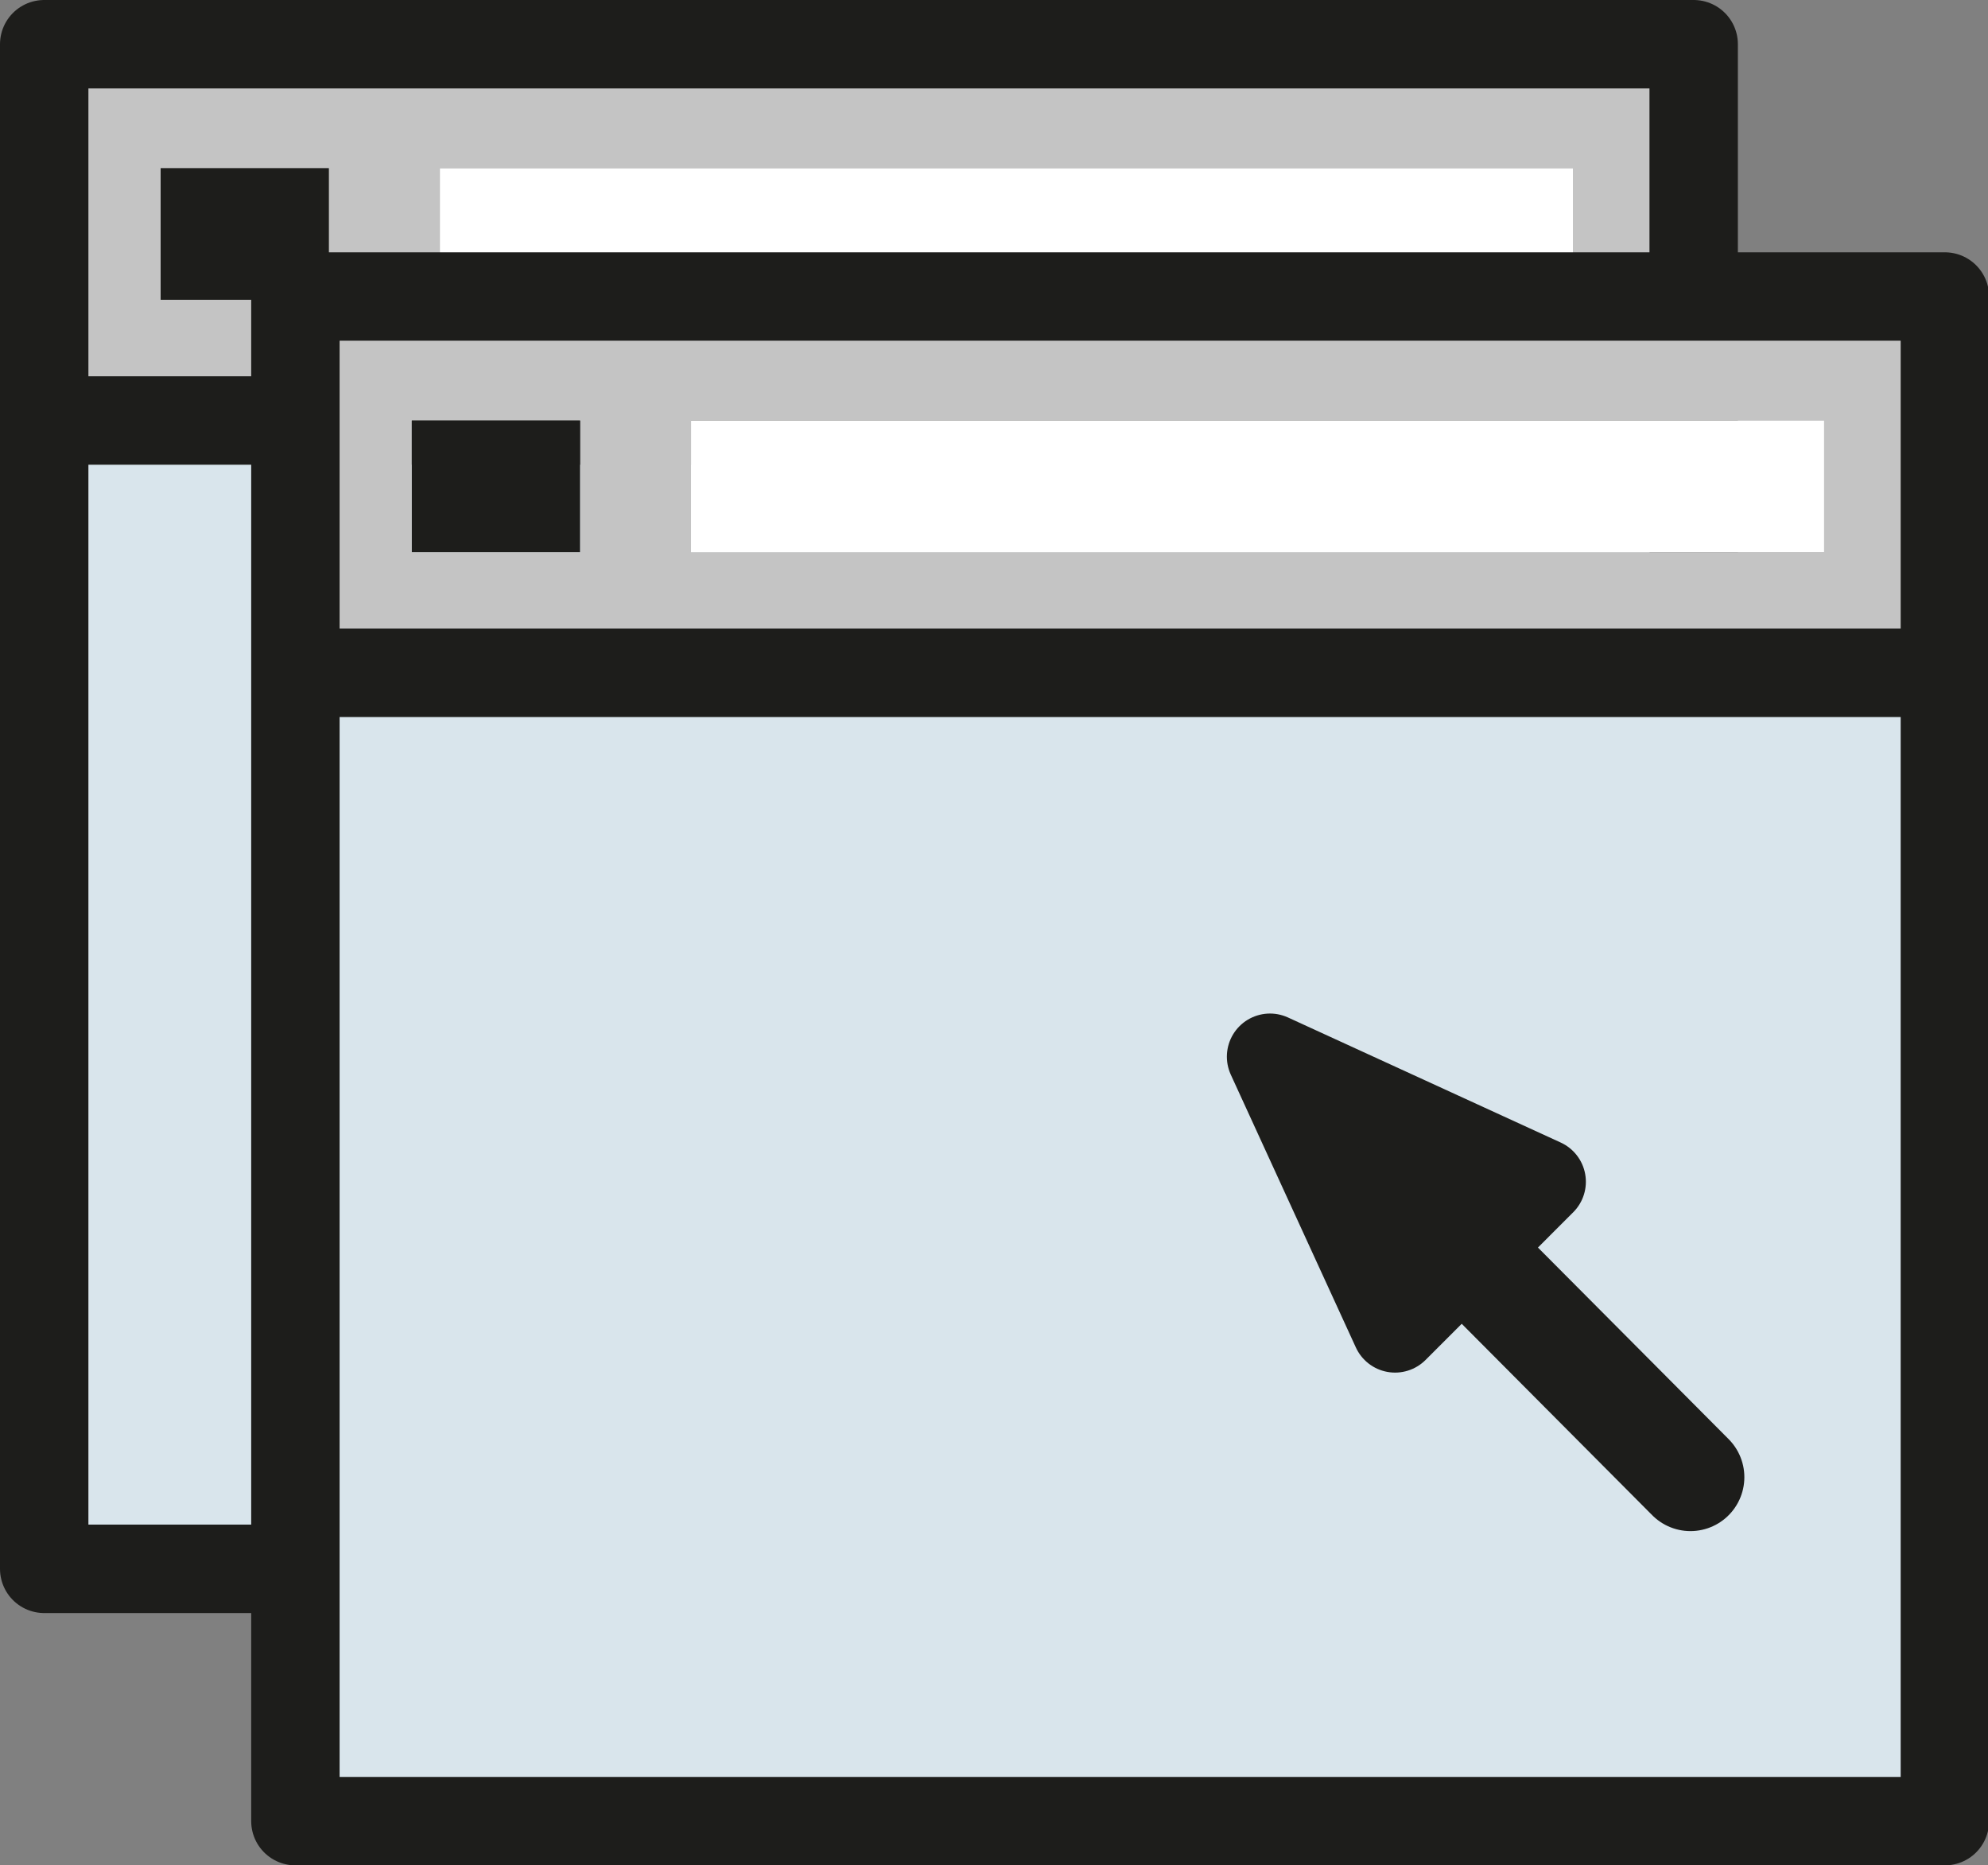 <svg xmlns="http://www.w3.org/2000/svg" viewBox="0 0 18.44 17.3"><rect x="0" y="0" width="18.44" height="17.3" fill="#808080" stroke="none"/><defs><style>.cls-1{fill:#d9e5ec;}.cls-2{fill:#c4c4c4;}.cls-3{fill:#fff;}.cls-4,.cls-7{fill:#1d1d1b;}.cls-5,.cls-6{fill:none;}.cls-5,.cls-6,.cls-7{stroke:#1d1d1b;}.cls-5,.cls-7{stroke-linejoin:round;}.cls-5{stroke-width:0.82px;}.cls-6,.cls-7{stroke-linecap:round;}.cls-6{stroke-miterlimit:10;}.cls-7{stroke-width:0.8px;}</style></defs><title>Element 137</title><g id="Ebene_2" data-name="Ebene 2"><g id="Ebene_1-2" data-name="Ebene 1"><rect class="cls-1" x="0.41" y="3.9" width="15.3" height="10.65"/><path class="cls-2" d="M15.71.41V3.9H.41V.41ZM14.59,2.78V1.56H4.08V2.78Zm-11.54,0V1.56H1.49V2.78Z"/><rect class="cls-3" x="4.08" y="1.56" width="10.51" height="1.22"/><rect class="cls-4" x="1.49" y="1.56" width="1.56" height="1.22"/><polygon class="cls-5" points="15.71 3.9 15.71 14.55 0.41 14.55 0.41 3.9 0.41 0.41 15.71 0.41 15.71 3.9"/><line class="cls-5" x1="15.71" y1="3.9" x2="0.41" y2="3.9"/><rect class="cls-1" x="2.74" y="6.24" width="15.3" height="10.65"/><path class="cls-2" d="M18,2.75V6.24H2.74V2.75ZM16.92,5.12V3.9H6.41V5.12Zm-11.54,0V3.9H3.82V5.12Z"/><rect class="cls-3" x="6.41" y="3.9" width="10.51" height="1.22"/><rect class="cls-4" x="3.82" y="3.9" width="1.56" height="1.22"/><polygon class="cls-5" points="18.04 6.24 18.04 16.89 2.74 16.89 2.74 6.24 2.74 2.75 18.04 2.75 18.04 6.24"/><line class="cls-5" x1="18.04" y1="6.24" x2="2.74" y2="6.24"/><line class="cls-6" x1="15.68" y1="13.7" x2="13.51" y2="11.52"/><polygon class="cls-7" points="11.78 9.8 12.94 12.33 14.31 10.96 11.78 9.8"/></g></g></svg>